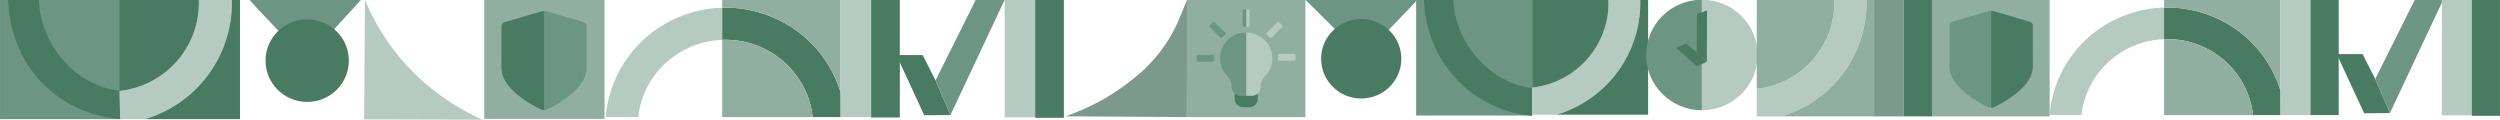 <svg width="1980" height="95" viewBox="0 0 1980 95" fill="none" xmlns="http://www.w3.org/2000/svg">
<path d="M95.433 94.356L95.433 -0.223L0.014 -0.223L0.014 94.356L95.433 94.356Z" fill="#6C9583"/>
<path d="M6.475 -0.072L30.802 -0.153C32.012 35.437 59.856 67.948 94.414 71.809L95.419 94.388C63.921 91.767 34.463 74.95 18.382 45.233C17.623 43.759 16.769 42.215 16.105 40.67C15.417 39.29 14.8 37.816 14.207 36.341C9.298 24.689 6.783 11.908 6.475 -0.072Z" fill="#497B62"/>
<path d="M183.603 -0.223C184.67 36.372 164.296 71.957 128.909 88.903C124.26 91.089 119.611 92.899 114.796 94.356H95.112L94.66 72.051C130.047 68.196 157.513 38.487 157.513 2.362C157.513 1.54 157.513 0.623 157.442 -0.2H183.603V-0.223Z" fill="#B5CAC1"/>
<path d="M157.513 2.362C157.513 38.487 130.047 68.196 94.66 72.051V-0.223H157.442C157.513 0.623 157.513 1.516 157.513 2.362Z" fill="#497B62"/>
<path d="M190.078 -0.223V94.356H114.796C119.611 92.922 124.26 91.112 128.909 88.903C164.296 71.98 184.67 36.372 183.603 -0.223H190.078Z" fill="#497B62"/>
<path d="M197.834 -0.086C197.834 1.136 242.523 47.227 242.523 47.227L285.995 -0.223L197.834 -0.086Z" fill="#6C9583"/>
<path d="M243.302 80.722C261.523 80.722 276.294 66.085 276.294 48.029C276.294 29.972 261.523 15.335 243.302 15.335C225.081 15.335 210.31 29.972 210.31 48.029C210.31 66.085 225.081 80.722 243.302 80.722Z" fill="#497B62"/>
<path d="M382.077 94.779C350.864 94.685 319.651 94.614 288.414 94.52C288.628 62.931 288.817 31.366 289.031 -0.223C294.747 13.761 306.179 36.49 328.427 58.372C348.16 77.739 368.534 88.762 382.077 94.779Z" fill="#B5CAC1"/>
<path d="M478.801 -0.223H383.524V94.191H478.801V-0.223Z" fill="#90AFA1"/>
<path d="M430.889 8.826C431.103 8.826 431.293 8.826 431.506 8.826C435.467 9.319 439.143 10.777 442.938 11.881C448.915 13.597 454.869 15.407 460.822 17.169C461.486 17.358 462.15 17.546 462.79 17.828C463.905 18.298 464.522 19.144 464.593 20.366C464.617 20.672 464.593 20.977 464.593 21.283C464.593 32.259 464.593 43.259 464.593 54.235C464.593 57.337 463.715 60.205 462.292 62.955C459.944 67.538 456.41 71.181 452.544 74.472C446.757 79.407 440.282 83.309 433.451 86.623C432.811 86.929 432.147 87.117 431.459 87.211C431.174 87.234 430.889 87.328 430.676 87.046C430.415 86.6 430.486 86.106 430.486 85.636C430.486 81.076 430.486 76.516 430.486 71.957C430.486 51.508 430.486 31.084 430.486 10.636C430.51 10.024 430.32 9.343 430.889 8.826Z" fill="#6C9583"/>
<path d="M430.89 8.826C430.89 34.938 430.89 61.028 430.89 87.14C430.107 87.375 429.372 87.117 428.707 86.811C421.853 83.497 415.378 79.619 409.543 74.754C406.223 71.98 403.187 68.948 400.839 65.305C398.443 61.615 397.115 57.643 397.138 53.201C397.21 42.436 397.162 31.671 397.162 20.93C397.162 19.919 397.376 19.026 398.182 18.321C398.514 18.039 398.894 17.828 399.321 17.71C407.124 15.407 414.951 13.08 422.754 10.753C423.75 10.471 424.723 10.189 425.719 9.86C427.261 9.343 428.85 9.037 430.439 8.826C430.581 8.826 430.724 8.826 430.89 8.826Z" fill="#497B62"/>
<path d="M752.77 91.089L736.831 91.23L732.04 91.277L729.668 86.2L709.958 43.611H730.759L740.935 63.66L752.77 91.089Z" fill="#497B62"/>
<path d="M795.724 -0.223L752.77 91.089L740.935 63.66L772.859 -0.223H795.724Z" fill="#6C9583"/>
<path d="M940.239 -0.223C940.145 30.77 940.052 61.741 939.981 92.734C908.071 92.525 876.138 92.316 844.228 92.13C858.376 86.456 877.822 79.906 905.154 56.011C929.38 33.022 934.139 13.193 940.239 -0.223Z" fill="#7B998D"/>
<path d="M571.989 6.099V31.577C537.432 32.776 509.183 59.053 505.436 92.711H479.725C482.263 62.038 499.886 33.364 528.751 17.687C530.174 16.934 531.668 16.135 533.162 15.454C534.514 14.796 535.937 14.184 537.36 13.597C548.674 8.849 560.367 6.405 571.989 6.099Z" fill="#B5CAC1"/>
<path d="M571.966 6.099C608.255 5.065 643.548 24.902 660.34 59.359C662.522 63.895 664.301 68.431 665.748 73.108V92.71H643.642C639.824 58.254 610.366 31.507 574.527 31.507C573.697 31.507 572.796 31.507 571.99 31.577V6.099H571.966Z" fill="#497B62"/>
<path d="M574.527 31.507C610.365 31.507 639.823 58.254 643.642 92.711H571.989V31.577C572.796 31.507 573.697 31.507 574.527 31.507Z" fill="#90AFA1"/>
<path d="M571.966 -0.223H665.748V73.085C664.325 68.408 662.522 63.871 660.34 59.335C643.548 24.879 608.255 5.042 571.966 6.076V-0.223Z" fill="#90AFA1"/>
<path d="M665.748 -0.223H689.964V92.711H666.056C665.605 86.177 666.056 79.807 665.748 73.109V-0.223Z" fill="#B5CAC1"/>
<path d="M712.662 -0.223H689.94V93.063H712.662V-0.223Z" fill="#497B62"/>
<path d="M819.869 -0.223H795.724V92.922H819.869V-0.223Z" fill="#B5CAC1"/>
<path d="M842.591 -0.223H819.869V93.298H842.591V-0.223Z" fill="#497B62"/>
<path d="M1033.88 -0.223H940.073V92.734H1033.88V-0.223Z" fill="#90AFA1"/>
<path d="M1001.62 60.628C999.63 62.72 998.515 65.188 998.491 68.032C998.468 70.429 997.78 72.474 996.12 74.19C995.076 75.459 993.653 75.952 992.111 76.046C990.641 76.14 989.17 76.093 987.7 76.07C987.439 76.07 987.178 76.07 986.988 75.882C986.988 75.882 986.988 75.882 986.964 75.882C986.964 75.882 986.964 75.882 986.988 75.858C986.988 59.171 986.988 42.46 986.988 25.772C991.613 25.701 995.74 27.135 999.393 29.861C1003.61 33.011 1006.29 37.171 1007.24 42.319C1008.5 49.299 1006.56 55.457 1001.62 60.628Z" fill="#B5CAC1"/>
<path d="M986.964 25.748C986.964 42.436 986.964 59.147 986.964 75.835C986.964 75.835 986.964 75.835 986.941 75.858C985.636 75.858 984.332 75.835 983.027 75.858C981.058 75.905 979.28 75.388 977.809 74.049C976.291 72.615 975.508 70.852 975.508 68.784C975.532 65.352 974.299 62.508 971.879 60.04C968.654 56.75 966.875 52.731 966.472 48.147C965.879 41.378 967.99 35.62 973.042 31.013C976.433 27.911 980.513 26.195 985.138 25.842C985.755 25.819 986.348 25.701 986.964 25.748Z" fill="#6C9583"/>
<path opacity="0.59" d="M986.941 75.858C986.917 75.882 986.893 75.905 986.846 75.952C986.633 76.07 986.419 76.07 986.182 76.07C984.474 76.023 982.743 76.211 981.035 75.905C980.134 75.741 979.304 75.388 978.521 74.871C978.189 74.66 977.952 74.378 977.786 74.025C979.256 75.365 981.035 75.882 983.004 75.835C984.332 75.835 985.636 75.858 986.941 75.858Z" fill="#5A7F71"/>
<path d="M986.964 75.858C988.53 75.858 990.119 75.858 991.684 75.858C993.202 75.858 994.554 75.365 995.716 74.401C995.835 74.307 995.977 74.26 996.12 74.213C996.12 75.67 996.167 77.128 996.12 78.608C996.001 81.946 993.084 84.813 989.716 84.954C988.791 85.001 987.889 84.954 986.964 84.954C986.68 84.672 986.727 84.32 986.727 83.967C986.727 81.617 986.727 79.266 986.727 76.893C986.727 76.516 986.703 76.14 986.964 75.858Z" fill="#497B62"/>
<path d="M986.964 75.858V84.907C985.162 84.954 983.359 85.072 981.675 84.226C979.161 82.957 977.904 80.865 977.809 78.115C977.762 76.751 977.809 75.388 977.809 74.049C979.28 75.388 981.059 75.905 983.027 75.858C984.332 75.835 985.636 75.858 986.941 75.858C986.941 75.858 986.941 75.858 986.964 75.858Z" fill="#497B62"/>
<path d="M987.13 7.415V21.165H985.233C984.687 21.165 984.237 20.718 984.237 20.178V8.403C984.237 7.862 984.687 7.415 985.233 7.415H987.13Z" fill="#6C9583"/>
<path d="M989.692 8.403V20.178C989.692 20.718 989.242 21.165 988.696 21.165H987.107V7.415H988.696C989.242 7.415 989.692 7.862 989.692 8.403Z" fill="#B5CAC1"/>
<path d="M1005.7 29.767L1003.24 27.323C1002.86 26.947 1002.86 26.312 1003.24 25.936L1011.66 17.593C1012.03 17.216 1012.68 17.216 1013.05 17.593L1015.52 20.037C1015.9 20.413 1015.9 21.048 1015.52 21.424L1007.1 29.767C1006.72 30.167 1006.08 30.167 1005.7 29.767Z" fill="#B5CAC1"/>
<path d="M1012.2 47.09V43.635C1012.2 43.094 1012.65 42.648 1013.2 42.648H1025.08C1025.63 42.648 1026.08 43.094 1026.08 43.635V47.09C1026.08 47.63 1025.63 48.077 1025.08 48.077H1013.2C1012.63 48.077 1012.2 47.63 1012.2 47.09Z" fill="#B5CAC1"/>
<path d="M947.853 47.889V44.434C947.853 43.893 948.304 43.447 948.849 43.447H960.732C961.278 43.447 961.728 43.893 961.728 44.434V47.889C961.728 48.429 961.278 48.876 960.732 48.876H948.849C948.304 48.876 947.853 48.429 947.853 47.889Z" fill="#6C9583"/>
<path d="M958.147 20.06L960.59 17.616C960.969 17.24 961.61 17.24 961.989 17.616L970.409 25.96C970.789 26.336 970.789 26.971 970.409 27.347L967.942 29.791C967.563 30.167 966.923 30.167 966.543 29.791L958.123 21.447C957.744 21.048 957.744 20.436 958.147 20.06Z" fill="#6C9583"/>
<path d="M1213.45 91.477V0L1121.59 0V91.477L1213.45 91.477Z" fill="#6C9583"/>
<path d="M1127.82 -0.223L1151.09 -0.223C1152.28 34.21 1180.19 65.947 1213.44 69.684V91.7C1183.11 89.162 1154.76 71.604 1139.27 42.859C1138.54 41.449 1137.73 39.945 1137.07 38.464C1136.4 37.124 1135.81 35.691 1135.24 34.28C1130.55 22.998 1128.1 11.341 1127.82 -0.223Z" fill="#497B62"/>
<path d="M1299.07 -0.223C1300.09 35.009 1280.5 69.277 1246.42 85.565C1241.94 87.681 1237.45 89.42 1232.83 90.807H1213.45V69.348C1247.53 65.634 1273.95 37.03 1273.95 2.245C1273.95 1.446 1273.96 0.576 1273.88 -0.223H1299.07Z" fill="#B5CAC1"/>
<path d="M1273.96 2.268C1273.96 37.054 1247.51 65.658 1213.45 69.371V-0.223H1273.88C1273.96 0.576 1273.96 1.446 1273.96 2.268Z" fill="#497B62"/>
<path d="M1305.31 -0.223V90.807H1232.83C1237.45 89.42 1241.94 87.681 1246.42 85.565C1280.5 69.254 1300.09 34.985 1299.07 -0.223H1305.31Z" fill="#497B62"/>
<path d="M1122.32 -0.223C1122.32 0.952 1079.19 44.763 1079.19 44.763L1033.85 -0.223H1122.32Z" fill="#6C9583"/>
<path d="M1078.09 78.009C1095.63 78.009 1109.85 63.919 1109.85 46.537C1109.85 29.156 1095.63 15.066 1078.09 15.066C1060.55 15.066 1046.33 29.156 1046.33 46.537C1046.33 63.919 1060.55 78.009 1078.09 78.009Z" fill="#497B62"/>
<path d="M1347.91 -0.223V87.305C1323.53 87.305 1303.75 67.703 1303.75 43.541C1303.75 19.379 1323.53 -0.223 1347.91 -0.223Z" fill="#6C9583"/>
<path d="M1392.08 43.541C1392.08 67.703 1372.29 87.305 1347.91 87.305V-0.223C1372.29 -0.223 1392.08 19.379 1392.08 43.541Z" fill="#B5CAC1"/>
<path d="M1351.8 48.947L1345.78 51.626L1343.98 52.449L1342.22 50.897L1327.61 37.994L1335.48 34.562L1342.72 40.509L1351.8 48.947Z" fill="#497B62"/>
<path d="M1351.97 8.309L1351.8 48.947L1343.79 41.519L1344.09 11.035L1351.97 8.309Z" fill="#497B62"/>
<path d="M1483.39 -0.223H1507.6V92.17H1483.84C1483.39 85.674 1483.84 78.851 1483.39 72.682V-0.223Z" fill="#7B998D"/>
<path d="M1530.33 -0.223H1507.6V92.17H1530.33V-0.223Z" fill="#497B62"/>
<path d="M1530.08 92.17L1623.32 92.17L1623.32 -0.223L1530.08 -0.223L1530.08 92.17Z" fill="#90AFA1"/>
<path d="M1576.98 8.635C1576.79 8.635 1576.58 8.635 1576.39 8.635C1572.52 9.129 1568.89 10.563 1565.19 11.62C1559.33 13.289 1553.52 15.075 1547.69 16.815C1547.05 17.003 1546.38 17.191 1545.77 17.449C1544.67 17.919 1544.06 18.742 1543.99 19.917C1543.96 20.223 1543.99 20.505 1543.99 20.81C1543.99 31.551 1543.99 42.316 1543.99 53.057C1543.99 56.089 1544.84 58.91 1546.24 61.589C1548.54 66.078 1551.98 69.627 1555.8 72.871C1561.47 77.689 1567.8 81.52 1574.49 84.764C1575.11 85.07 1575.77 85.257 1576.46 85.328C1576.72 85.352 1577 85.445 1577.22 85.163C1577.48 84.717 1577.41 84.247 1577.41 83.777C1577.41 79.311 1577.41 74.845 1577.41 70.38C1577.41 50.378 1577.41 30.376 1577.41 10.374C1577.36 9.787 1577.52 9.129 1576.98 8.635Z" fill="#6C9583"/>
<path d="M1576.98 8.635C1576.98 34.184 1576.98 59.732 1576.98 85.281C1577.74 85.516 1578.47 85.257 1579.11 84.952C1585.83 81.708 1592.16 77.924 1597.88 73.153C1601.12 70.45 1604.09 67.465 1606.41 63.916C1608.76 60.32 1610.07 56.418 1610.02 52.07C1609.95 41.541 1610 31.011 1610 20.481C1610 19.494 1609.81 18.601 1609 17.943C1608.67 17.661 1608.29 17.473 1607.88 17.355C1600.25 15.099 1592.59 12.819 1584.95 10.539C1583.98 10.257 1583 9.998 1582.06 9.669C1580.56 9.176 1579 8.87 1577.43 8.659C1577.29 8.635 1577.15 8.635 1576.98 8.635Z" fill="#497B62"/>
<path d="M1892.81 89.538L1877.16 89.679L1872.44 89.726L1870.11 84.719L1850.71 42.859H1871.18L1881.19 62.579L1892.81 89.538Z" fill="#497B62"/>
<path d="M1935.03 -0.223L1892.81 89.538L1881.19 62.579L1912.57 -0.223H1935.03Z" fill="#6C9583"/>
<path d="M1713.95 5.982V31.037C1679.99 32.212 1652.19 58.066 1648.51 91.136H1623.23C1625.74 60.98 1643.06 32.776 1671.43 17.381C1672.82 16.652 1674.3 15.853 1675.77 15.195C1677.09 14.537 1678.49 13.95 1679.89 13.362C1691.02 8.685 1702.52 6.264 1713.95 5.982Z" fill="#B5CAC1"/>
<path d="M1713.95 5.982C1749.62 4.948 1784.32 24.456 1800.83 58.348C1802.97 62.814 1804.75 67.256 1806.15 71.863V91.136H1784.4C1780.65 57.243 1751.66 30.966 1716.44 30.966C1715.64 30.966 1714.76 30.966 1713.93 31.037V5.982H1713.95Z" fill="#497B62"/>
<path d="M1716.44 30.966C1751.66 30.966 1780.62 57.267 1784.4 91.136H1713.95V31.037C1714.76 30.966 1715.64 30.966 1716.44 30.966Z" fill="#90AFA1"/>
<path d="M1713.95 -0.223H1806.14V71.863C1804.75 67.256 1802.97 62.814 1800.83 58.348C1784.32 24.456 1749.6 4.971 1713.95 5.982V-0.223Z" fill="#90AFA1"/>
<path d="M1806.15 -0.223H1829.96V91.136H1806.45C1806 84.719 1806.45 78.444 1806.15 71.863V-0.223Z" fill="#B5CAC1"/>
<path d="M1852.25 -0.223H1829.93V91.136H1852.25V-0.223Z" fill="#497B62"/>
<path d="M1957.66 -0.223H1933.94V91.347H1957.66V-0.223Z" fill="#B5CAC1"/>
<path d="M1979.98 -0.223H1957.66V91.723H1979.98V-0.223Z" fill="#497B62"/>
<path d="M1478.23 -0.2C1479.27 35.519 1459.4 70.304 1424.81 86.844C1420.26 88.993 1415.71 90.745 1411.02 92.17H1391.36V70.397C1425.92 66.636 1452.75 37.622 1452.75 2.323C1452.75 1.505 1452.75 0.618 1452.68 -0.177H1478.23V-0.2Z" fill="#B5CAC1"/>
<path d="M1452.75 2.3C1452.75 37.598 1425.92 66.59 1391.36 70.374V-0.2H1452.68C1452.75 0.618 1452.75 1.505 1452.75 2.3Z" fill="#90AFA1"/>
<path d="M1484.55 -0.2V92.147H1411.02C1415.71 90.745 1420.26 88.969 1424.81 86.82C1459.37 70.281 1479.27 35.519 1478.23 -0.223H1484.55V-0.2Z" fill="#90AFA1"/>
</svg>

